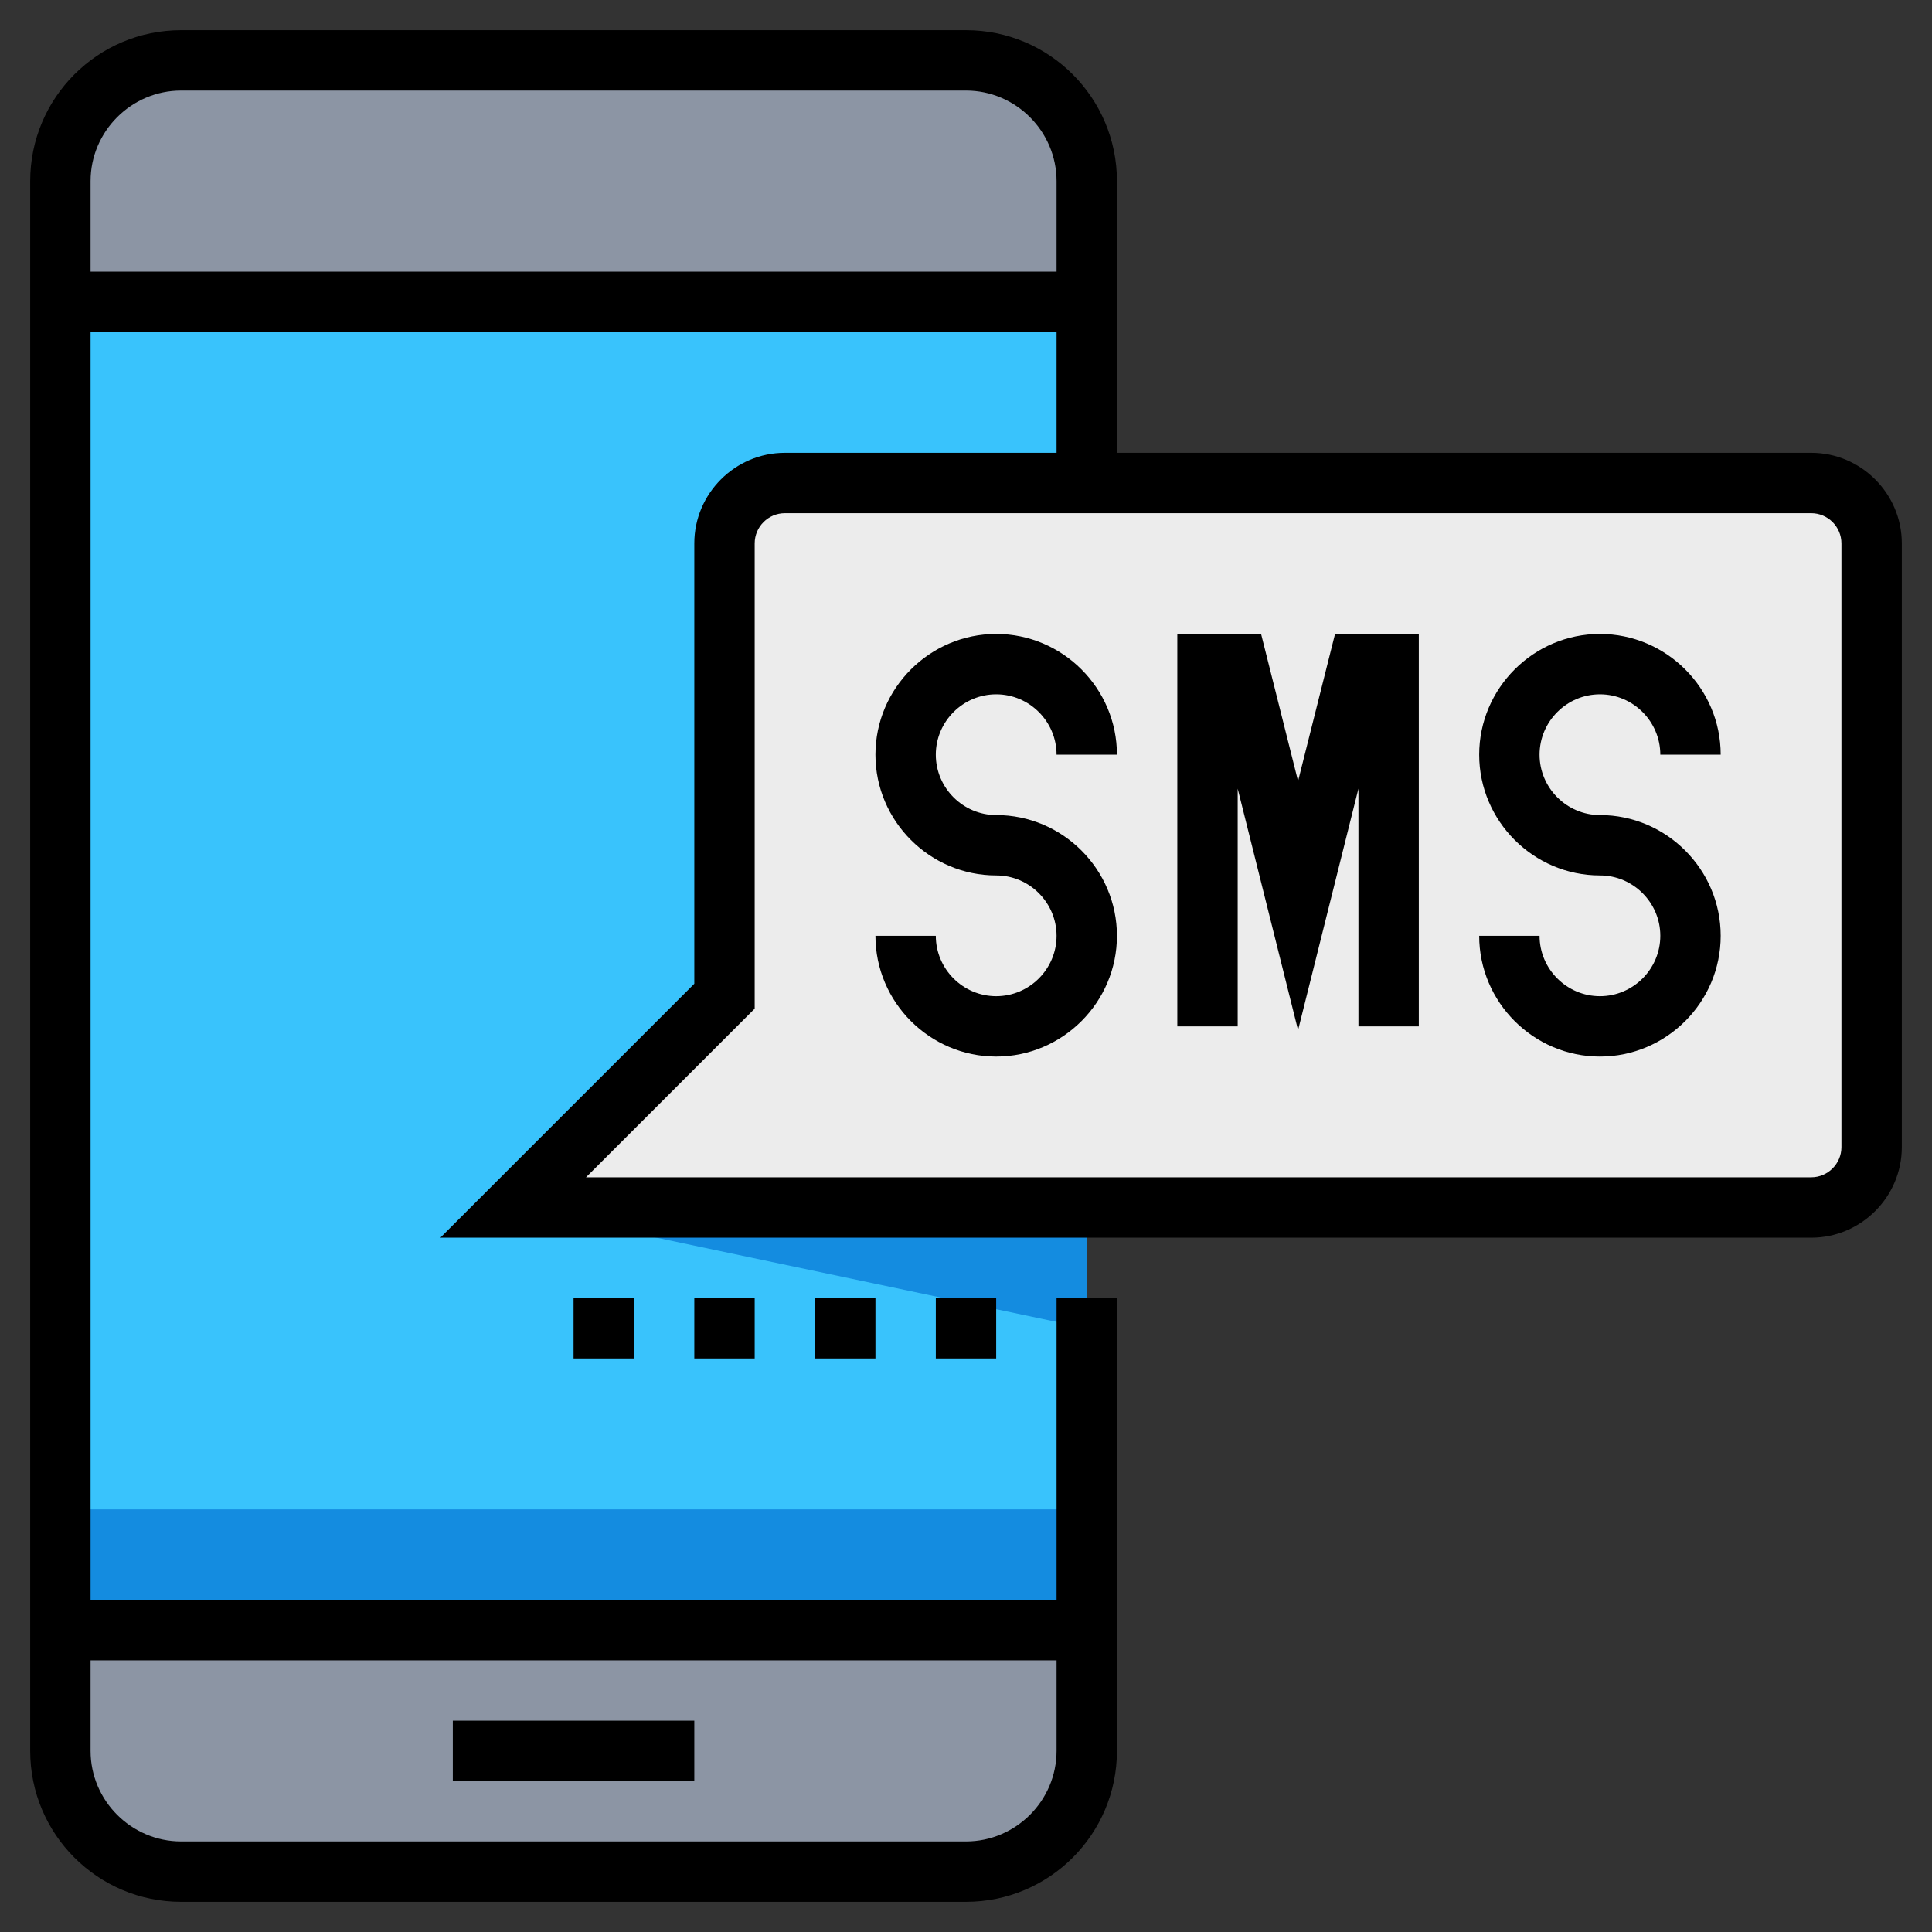 <?xml version="1.0" encoding="utf-8"?>
<!-- Generator: Adobe Illustrator 24.0.1, SVG Export Plug-In . SVG Version: 6.00 Build 0)  -->
<svg version="1.1" id="Layer_1" xmlns="http://www.w3.org/2000/svg" xmlns:xlink="http://www.w3.org/1999/xlink" x="0px" y="0px"
	 viewBox="0 0 512 512" style="enable-background:new 0 0 512 512;" xml:space="preserve">
<rect x="0" y="0" width="512" height="512" fill="#333333" stroke="none"/>
<style type="text/css">
	.st0{fill:#ACEBE2;}
	.st1{fill:#E2E0E0;}
	.st2{fill:#98D7CE;}
	.st3{fill:#CECCCC;}
	.st4{fill:#2BBDC4;}
	.st5{fill:#495D85;}
	.st6{fill:#E9EEF0;}
	.st7{fill:#ADF3FF;}
	.st8{fill:#FFC870;}
	.st9{fill:#FFDAA0;}
	.st10{fill:#FFFFFF;}
	.st11{fill:#BAEE83;}
	.st12{fill:#F4FBFF;}
	.st13{fill:#E4F6FF;}
	.st14{fill:#E28086;}
	.st15{fill:#EFC984;}
	.st16{fill:#4A80AA;}
	.st17{fill:#407093;}
	.st18{fill:#FFE07D;}
	.st19{fill:#FFDDCE;}
	.st20{fill:#EABC6B;}
	.st21{fill:#FFCBBE;}
	.st22{fill:#365E7D;}
	.st23{fill:#FFD064;}
	.st24{fill:#D12026;}
	.st25{fill:#A9DBF5;}
	.st26{fill:#88C3E0;}
	.st27{fill:#4380A0;}
	.st28{fill:#FFD54F;}
	.st29{fill:#FFC328;}
	.st30{fill:#F75632;}
	.st31{fill:#E33629;}
	.st32{fill:#BBF7FF;}
	.st33{fill:#8BF0FF;}
	.st34{fill:#7BE492;}
	.st35{fill:#45D987;}
	.st36{fill:#3B7191;}
	.st37{fill:#EBAD88;}
	.st38{fill:#F0BC5E;}
	.st39{fill:#8C95A4;}
	.st40{fill:#39C3FC;}
	.st41{fill:#148CE0;}
	.st42{fill:#ECECEC;}
	.st43{fill:#89B140;}
	.st44{fill:#AAC16B;}
	.st45{fill:#79A73A;}
	.st46{fill:#FBB540;}
	.st47{fill:#6C7175;}
	.st48{fill:#A79BA7;}
	.st49{fill:#918291;}
	.st50{fill:#F9F7F8;}
	.st51{fill:#E5E1E5;}
	.st52{fill:#B5ADB6;}
	.st53{fill:#78B9EB;}
	.st54{fill:#FFAF46;}
</style>
<g>
	<path class="st39" d="M256,16H48c-17.7,0-32,14.3-32,32v416c0,17.7,14.3,32,32,32h208c17.7,0,32-14.3,32-32V320V128V48
		C288,30.3,273.7,16,256,16z"/>
	<rect x="16" y="80" class="st40" width="272" height="352"/>
	<rect x="16" y="400" class="st41" width="272" height="32"/>
	<path class="st42" d="M192,144v120l-56,56h344c8.8,0,16-7.2,16-16V144c0-8.8-7.2-16-16-16H208C199.2,128,192,135.2,192,144z"/>
	<polygon class="st41" points="136,320 288,352 288,320 	"/>
	<path d="M480,120H296V48c0-22.1-17.9-40-40-40H48C25.9,8,8,25.9,8,48v416c0,22.1,17.9,40,40,40h208c22.1,0,40-17.9,40-40V344h-16
		v80H24V88h256v32h-72c-13.2,0-24,10.8-24,24v116.7L116.7,328H480c13.2,0,24-10.8,24-24V144C504,130.8,493.2,120,480,120z M280,440
		v24c0,13.2-10.8,24-24,24H48c-13.2,0-24-10.8-24-24v-24H280z M24,72V48c0-13.2,10.8-24,24-24h208c13.2,0,24,10.8,24,24v24H24z
		 M488,304c0,4.4-3.6,8-8,8H155.3l44.7-44.7V144c0-4.4,3.6-8,8-8h272c4.4,0,8,3.6,8,8V304z"/>
	<path d="M424,184c8.8,0,16,7.2,16,16h16c0-17.6-14.4-32-32-32s-32,14.4-32,32s14.4,32,32,32c8.8,0,16,7.2,16,16s-7.2,16-16,16
		s-16-7.2-16-16h-16c0,17.6,14.4,32,32,32s32-14.4,32-32s-14.4-32-32-32c-8.8,0-16-7.2-16-16S415.2,184,424,184z"/>
	<path d="M264,184c8.8,0,16,7.2,16,16h16c0-17.6-14.4-32-32-32s-32,14.4-32,32s14.4,32,32,32c8.8,0,16,7.2,16,16s-7.2,16-16,16
		s-16-7.2-16-16h-16c0,17.6,14.4,32,32,32s32-14.4,32-32s-14.4-32-32-32c-8.8,0-16-7.2-16-16S255.2,184,264,184z"/>
	<polygon points="344,207 334.2,168 312,168 312,272 328,272 328,209 344,273 360,209 360,272 376,272 376,168 353.8,168 	"/>
	<rect x="120" y="456" width="64" height="16"/>
	<rect x="248" y="344" width="16" height="16"/>
	<rect x="216" y="344" width="16" height="16"/>
	<rect x="184" y="344" width="16" height="16"/>
	<rect x="152" y="344" width="16" height="16"/>
</g>
</svg>
